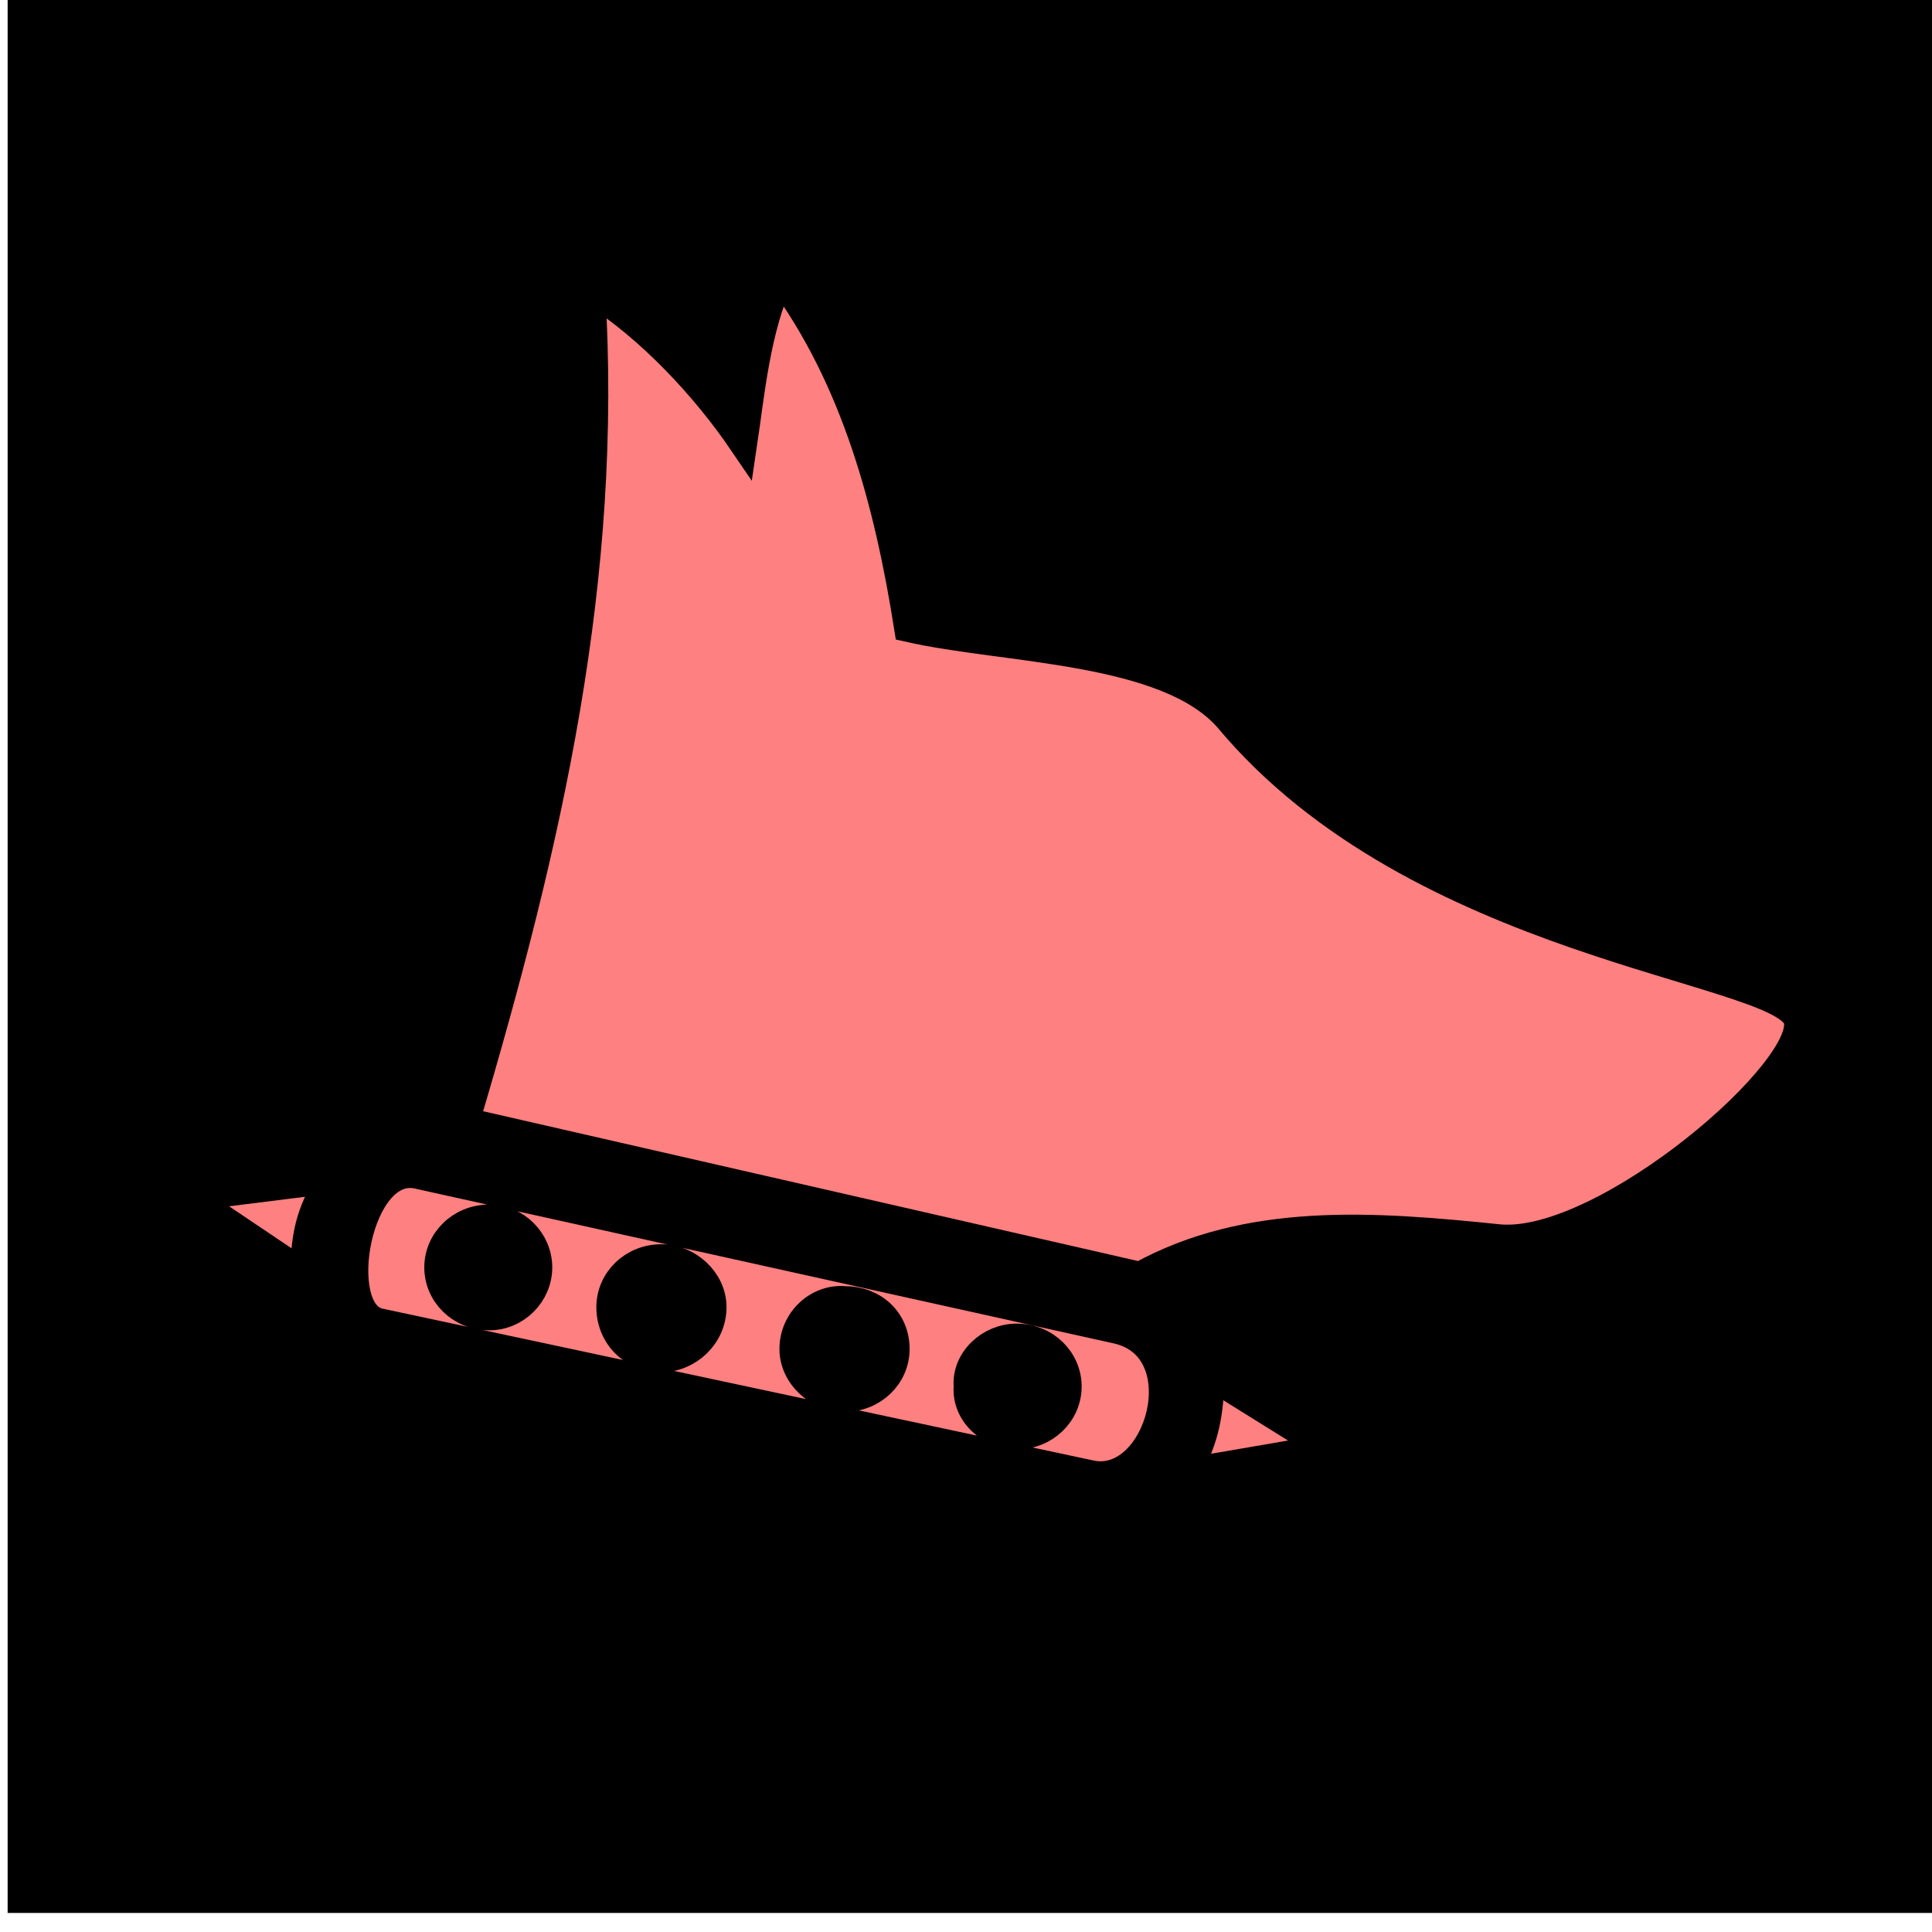 <?xml version="1.0" encoding="UTF-8" standalone="no"?>
<!-- Created with Inkscape (http://www.inkscape.org/) -->

<svg
   xmlns:dc="http://purl.org/dc/elements/1.1/"
   xmlns:cc="http://creativecommons.org/ns#"
   xmlns:rdf="http://www.w3.org/1999/02/22-rdf-syntax-ns#"
   xmlns:svg="http://www.w3.org/2000/svg"
   xmlns="http://www.w3.org/2000/svg"
   xmlns:sodipodi="http://sodipodi.sourceforge.net/DTD/sodipodi-0.dtd"
   xmlns:inkscape="http://www.inkscape.org/namespaces/inkscape"
   width="100%"
   height="100%"
   viewBox="0 0 64 64"
   id="svg4311"
   version="1.1"
   inkscape:version="0.92.3 (2405546, 2018-03-11)"
   sodipodi:docname="raceDogMorphDobermann.svg">
  <defs
     id="defs4313">
    <inkscape:path-effect
       effect="powerstroke"
       id="path-effect4155"
       is_visible="true"
       offset_points="0.928,1.289"
       sort_points="true"
       interpolator_type="Linear"
       interpolator_beta="0.2"
       start_linecap_type="zerowidth"
       linejoin_type="round"
       miter_limit="4"
       end_linecap_type="zerowidth"
       cusp_linecap_type="round" />
    <inkscape:path-effect
       effect="powerstroke"
       id="path-effect4151"
       is_visible="true"
       offset_points="0,0.5"
       sort_points="true"
       interpolator_type="CubicBezierJohan"
       interpolator_beta="0.2"
       start_linecap_type="zerowidth"
       linejoin_type="round"
       miter_limit="4"
       end_linecap_type="zerowidth"
       cusp_linecap_type="round" />
    <inkscape:path-effect
       effect="powerstroke"
       id="path-effect4147"
       is_visible="true"
       offset_points="0,0.5"
       sort_points="true"
       interpolator_type="CubicBezierJohan"
       interpolator_beta="0.2"
       start_linecap_type="zerowidth"
       linejoin_type="round"
       miter_limit="4"
       end_linecap_type="zerowidth"
       cusp_linecap_type="round" />
    <inkscape:path-effect
       effect="powerstroke"
       id="path-effect4183"
       is_visible="true"
       offset_points="0.238,0.518"
       sort_points="true"
       interpolator_type="Linear"
       interpolator_beta="0.2"
       start_linecap_type="zerowidth"
       linejoin_type="round"
       miter_limit="4"
       end_linecap_type="zerowidth"
       cusp_linecap_type="round" />
    <pattern
       y="0"
       x="0"
       height="6"
       width="6"
       patternUnits="userSpaceOnUse"
       id="EMFhbasepattern" />
  </defs>
  <sodipodi:namedview
     id="base"
     pagecolor="#ffffff"
     bordercolor="#666666"
     borderopacity="1.0"
     inkscape:pageopacity="0.0"
     inkscape:pageshadow="2"
     inkscape:zoom="7.9195959"
     inkscape:cx="4.2450298"
     inkscape:cy="34.062102"
     inkscape:document-units="px"
     inkscape:current-layer="layer5"
     showgrid="false"
     units="px"
     inkscape:window-width="2560"
     inkscape:window-height="1388"
     inkscape:window-x="-8"
     inkscape:window-y="-8"
     inkscape:window-maximized="1" />
  <g
     inkscape:groupmode="layer"
     id="layer5"
     inkscape:label="Stage5"
     style="display:inline;opacity:1">
    <flowRoot
       xml:space="preserve"
       id="flowRoot4156"
       style="font-style:normal;font-weight:normal;line-height:0.01%;font-family:sans-serif;letter-spacing:0px;word-spacing:0px;fill:#000000;fill-opacity:1;stroke:none;stroke-width:1px;stroke-linecap:butt;stroke-linejoin:miter;stroke-opacity:1"><flowRegion
         id="flowRegion4158"><rect
           id="rect4160"
           width="42.679"
           height="44.068"
           x="6.566"
           y="11.22" /></flowRegion><flowPara
         id="flowPara4162"
         style="font-size:40px;line-height:1.25"> </flowPara></flowRoot>    <flowRoot
       xml:space="preserve"
       id="flowRoot4168"
       style="font-style:normal;font-weight:normal;line-height:0.01%;font-family:sans-serif;letter-spacing:0px;word-spacing:0px;fill:#000000;fill-opacity:1;stroke:none;stroke-width:1px;stroke-linecap:butt;stroke-linejoin:miter;stroke-opacity:1"><flowRegion
         id="flowRegion4170"><rect
           id="rect4172"
           width="63.766"
           height="63.64"
           x="0.253"
           y="-0.271" /></flowRegion><flowPara
         id="flowPara4174"
         style="font-size:40px;line-height:1.25"> </flowPara></flowRoot>    <path
       inkscape:connector-curvature="0"
       id="path4156"
       d="m 15.406,37.161 22.36,5.115 c 3.58,-1.973 7.673,-1.681 11.911,-1.242 3.507,0.292 10.449,-5.7 9.865,-7.307 C 58.812,32.046 46.974,31.316 40.69,23.789 38.644,21.451 33.309,21.524 30.094,20.793 29.436,16.628 28.34,12.536 25.856,9.175 25.052,10.782 24.833,13.194 24.614,14.655 23.371,12.828 21.545,10.855 19.572,9.613 20.156,19.112 18.183,27.808 15.406,37.161 Z"
       style="fill:#ff8080;fill-opacity:1;fill-rule:evenodd;stroke:#000000;stroke-width:0.95px;stroke-linecap:butt;stroke-linejoin:miter;stroke-miterlimit:4;stroke-dasharray:none;stroke-opacity:1" />
    <path
       inkscape:connector-curvature="0"
       id="path4158"
       d="m 12.557,43.811 23.602,5.042 c 2.265,0.438 3.58,-4.238 0.804,-4.823 L 13.872,38.915 c -2.046,-0.512 -2.923,4.53 -1.315,4.896 z m 3.654,-3.434 c 0.877,0 1.608,0.731 1.608,1.608 0,0.877 -0.731,1.608 -1.608,1.608 -0.95,0 -1.681,-0.731 -1.681,-1.608 0,-0.877 0.731,-1.608 1.681,-1.608 z m 5.7,1.315 c 0.877,0 1.681,0.731 1.681,1.608 0,0.95 -0.804,1.681 -1.681,1.681 -0.95,0 -1.681,-0.731 -1.681,-1.681 0,-0.877 0.731,-1.608 1.681,-1.608 z m 6.065,1.388 c 0.95,0 1.681,0.658 1.681,1.608 0,0.877 -0.731,1.608 -1.681,1.608 -0.877,0 -1.681,-0.731 -1.681,-1.608 0,-0.95 0.804,-1.681 1.681,-1.608 z M 33.675,44.322 c 0.95,0 1.681,0.731 1.681,1.608 0,0.877 -0.731,1.608 -1.681,1.608 -0.877,0 -1.681,-0.731 -1.608,-1.608 -0.073,-0.877 0.731,-1.608 1.608,-1.608 z"
       style="fill:#ff8080;fill-opacity:1;fill-rule:evenodd;stroke:#000000;stroke-width:0.95px;stroke-linecap:butt;stroke-linejoin:miter;stroke-miterlimit:4;stroke-dasharray:none;stroke-opacity:1" />
    <path
       inkscape:connector-curvature="0"
       id="path4160"
       d="m 10.072,42.203 c 0.073,-1.315 0.146,-1.9 0.877,-3.142 l -4.677,0.585 z"
       style="fill:#ff8080;fill-opacity:1;fill-rule:evenodd;stroke:#000000;stroke-width:0.95px;stroke-linecap:butt;stroke-linejoin:miter;stroke-miterlimit:4;stroke-dasharray:none;stroke-opacity:1" />
    <path
       inkscape:connector-curvature="0"
       id="path4162"
       d="m 40.105,45.565 c -0.073,1.315 -0.146,1.973 -0.804,3.215 l 4.677,-0.804 z"
       style="fill:#ff8080;fill-opacity:1;fill-rule:evenodd;stroke:#000000;stroke-width:0.95px;stroke-linecap:butt;stroke-linejoin:miter;stroke-miterlimit:4;stroke-dasharray:none;stroke-opacity:1" />
  </g>
</svg>
